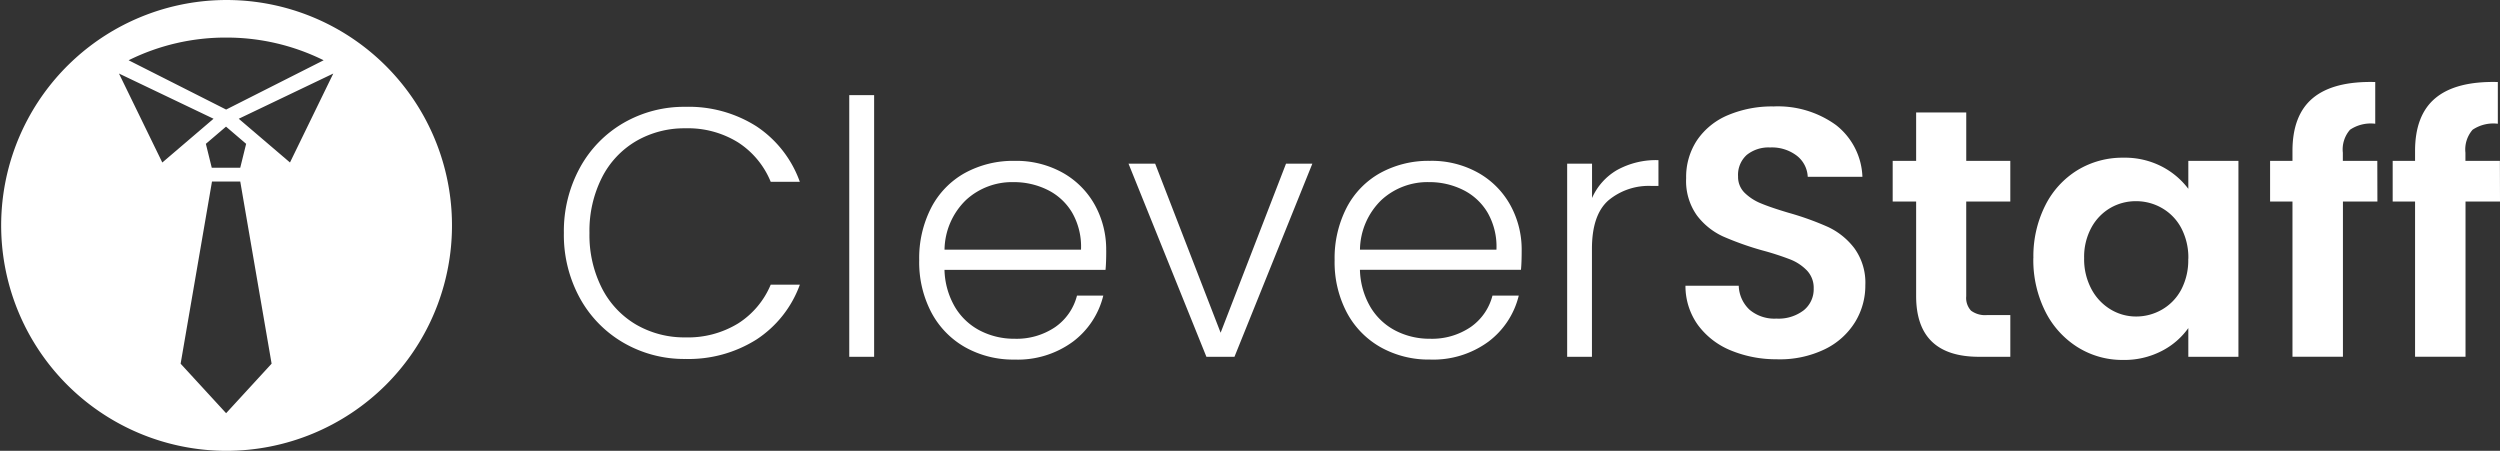 <svg xmlns="http://www.w3.org/2000/svg" width="244" height="44" viewBox="0 0 244 44">
  <rect x="0" y="0" width="244" height="44" fill="#333333" stroke="none"/>
  <g id="Group_11" data-name="Group 11" transform="translate(0 -0.136)">
    <path id="Path_45" data-name="Path 45" d="M1.919-16.341A12.9,12.9,0,0,1,3.48-22.709,11.3,11.3,0,0,1,7.747-27.09a11.8,11.8,0,0,1,6.035-1.57,12.32,12.32,0,0,1,6.951,1.915,10.889,10.889,0,0,1,4.214,5.4H22.106a8.309,8.309,0,0,0-3.174-3.836,9.277,9.277,0,0,0-5.151-1.383,9.367,9.367,0,0,0-4.8,1.243A8.647,8.647,0,0,0,5.63-21.748a11.524,11.524,0,0,0-1.213,5.406,11.42,11.42,0,0,0,1.214,5.38A8.671,8.671,0,0,0,8.978-7.4a9.367,9.367,0,0,0,4.8,1.243,9.366,9.366,0,0,0,5.15-1.363A8.233,8.233,0,0,0,22.106-11.3H24.95a10.776,10.776,0,0,1-4.231,5.349,12.425,12.425,0,0,1-6.937,1.9A11.8,11.8,0,0,1,7.747-5.628,11.332,11.332,0,0,1,3.48-9.993a12.8,12.8,0,0,1-1.561-6.348ZM32.2-29.8V-4.265H29.772V-29.8Zm22.653,15.15q0,1.243-.07,1.9H39.067a7.556,7.556,0,0,0,1.04,3.658A6.114,6.114,0,0,0,42.571-6.8a7.236,7.236,0,0,0,3.33.776,6.712,6.712,0,0,0,3.972-1.139A5.348,5.348,0,0,0,52-10.238h2.567a7.977,7.977,0,0,1-2.966,4.5A9.1,9.1,0,0,1,45.9-3.991a9.589,9.589,0,0,1-4.789-1.19A8.427,8.427,0,0,1,37.8-8.563a10.53,10.53,0,0,1-1.2-5.125,10.758,10.758,0,0,1,1.179-5.142,8.175,8.175,0,0,1,3.295-3.381A9.771,9.771,0,0,1,45.9-23.385a9.289,9.289,0,0,1,4.735,1.174,8.129,8.129,0,0,1,3.122,3.158A8.97,8.97,0,0,1,54.849-14.651Zm-2.462-.069a6.668,6.668,0,0,0-.85-3.589,5.723,5.723,0,0,0-2.411-2.243,7.368,7.368,0,0,0-3.33-.759,6.634,6.634,0,0,0-4.613,1.725,6.876,6.876,0,0,0-2.116,4.866ZM66.018-6.611l6.382-16.5h2.57L67.37-4.265h-2.74l-7.6-18.844h2.6ZM95.4-14.651q0,1.243-.07,1.9H79.615a7.555,7.555,0,0,0,1.04,3.658A6.114,6.114,0,0,0,83.117-6.8a7.236,7.236,0,0,0,3.33.776,6.712,6.712,0,0,0,3.97-1.139,5.347,5.347,0,0,0,2.133-3.074h2.567a7.977,7.977,0,0,1-2.966,4.5,9.1,9.1,0,0,1-5.705,1.743,9.589,9.589,0,0,1-4.789-1.19,8.427,8.427,0,0,1-3.313-3.381,10.529,10.529,0,0,1-1.2-5.125,10.758,10.758,0,0,1,1.179-5.142,8.175,8.175,0,0,1,3.295-3.381,9.771,9.771,0,0,1,4.821-1.174,9.289,9.289,0,0,1,4.735,1.174A8.129,8.129,0,0,1,94.3-19.054,8.971,8.971,0,0,1,95.4-14.651Zm-2.462-.069a6.668,6.668,0,0,0-.85-3.589,5.723,5.723,0,0,0-2.411-2.243,7.368,7.368,0,0,0-3.33-.759,6.634,6.634,0,0,0-4.613,1.725,6.876,6.876,0,0,0-2.116,4.866Zm9.33-5.039a5.914,5.914,0,0,1,2.441-2.731,7.865,7.865,0,0,1,4.041-.966v2.519h-.659a6.143,6.143,0,0,0-4.232,1.415q-1.6,1.415-1.6,4.728V-4.265H99.84V-23.109h2.428ZM120.37-4.023a11.549,11.549,0,0,1-4.561-.863A7.487,7.487,0,0,1,112.6-7.37a6.521,6.521,0,0,1-1.214-3.831h5.2a3.34,3.34,0,0,0,1.058,2.347,3.76,3.76,0,0,0,2.619.863,4.043,4.043,0,0,0,2.667-.812,2.632,2.632,0,0,0,.971-2.123,2.445,2.445,0,0,0-.659-1.76,4.619,4.619,0,0,0-1.647-1.087,27.363,27.363,0,0,0-2.72-.878,29.259,29.259,0,0,1-3.832-1.363,6.707,6.707,0,0,1-2.532-2.037,5.782,5.782,0,0,1-1.058-3.641,6.486,6.486,0,0,1,1.075-3.727,6.833,6.833,0,0,1,3.018-2.433,11.027,11.027,0,0,1,4.44-.845,9.666,9.666,0,0,1,6.087,1.812,6.707,6.707,0,0,1,2.584,5.056H123.32a2.756,2.756,0,0,0-1.058-2.053,4,4,0,0,0-2.619-.811,3.383,3.383,0,0,0-2.272.725,2.613,2.613,0,0,0-.85,2.1,2.171,2.171,0,0,0,.64,1.6,4.9,4.9,0,0,0,1.6,1.035q.954.4,2.688.915a28.333,28.333,0,0,1,3.85,1.383,6.908,6.908,0,0,1,2.567,2.07,5.732,5.732,0,0,1,1.075,3.624,6.791,6.791,0,0,1-1,3.589A7.089,7.089,0,0,1,124.985-5a10.1,10.1,0,0,1-4.615.982Zm18.418-15.393v9.249a1.822,1.822,0,0,0,.468,1.4,2.309,2.309,0,0,0,1.578.431h2.258v4.073H140.04q-6.14,0-6.14-5.936v-9.215h-2.289v-3.969H133.9v-4.728h4.891v4.728h4.3v3.969Zm6.556,5.522a11.021,11.021,0,0,1,1.159-5.142,8.489,8.489,0,0,1,3.157-3.451,8.435,8.435,0,0,1,4.457-1.208,7.862,7.862,0,0,1,3.764.863,7.627,7.627,0,0,1,2.584,2.174v-2.727h4.891v19.12h-4.891v-2.8a7.213,7.213,0,0,1-2.584,2.229,7.938,7.938,0,0,1-3.8.88A8.2,8.2,0,0,1,149.661-5.2,8.71,8.71,0,0,1,146.5-8.7a11.2,11.2,0,0,1-1.162-5.193Zm15.123.069a6.172,6.172,0,0,0-.7-3.019,4.878,4.878,0,0,0-1.873-1.933,5.025,5.025,0,0,0-2.532-.673,4.937,4.937,0,0,0-2.5.656,4.949,4.949,0,0,0-1.854,1.915,5.975,5.975,0,0,0-.711,2.986,6.173,6.173,0,0,0,.711,3.019,5.1,5.1,0,0,0,1.871,1.987,4.776,4.776,0,0,0,2.48.692,5.025,5.025,0,0,0,2.532-.673,4.878,4.878,0,0,0,1.876-1.94,6.172,6.172,0,0,0,.691-3.016Zm18.452-5.591h-3.364v15.15h-4.925v-15.15h-2.185v-3.969h2.185v-.966q0-3.521,2.008-5.177t6.07-1.553v4.073a3.618,3.618,0,0,0-2.462.586,2.928,2.928,0,0,0-.7,2.243v.794h3.364Zm11.966,0H187.52v15.15h-4.925v-15.15H180.41v-3.969h2.185v-.966q0-3.521,2.008-5.177t6.07-1.553v4.073a3.618,3.618,0,0,0-2.462.586,2.928,2.928,0,0,0-.7,2.243v.794h3.364Z" transform="translate(53.115 39.222)" fill="#fff"/>
    <path id="Subtraction_4" data-name="Subtraction 4" d="M22.068,44a22,22,0,1,1,15.6-6.443A22.069,22.069,0,0,1,22.068,44ZM20.688,17.716h0L17.627,35.495l4.44,4.832,4.44-4.833L23.447,17.716Zm1.369-5.358-1.967,1.679.575,2.332h2.781l.575-2.332ZM32.527,7.176,23.3,11.589l5,4.269Zm-20.918,0,4.23,8.685,5-4.273Zm10.459-3.51a21.3,21.3,0,0,0-9.517,2.215l9.517,4.811,9.517-4.811A21.294,21.294,0,0,0,22.068,3.667Z" transform="translate(0.002 0.137)" fill="#fff"/>
  </g>
</svg>
